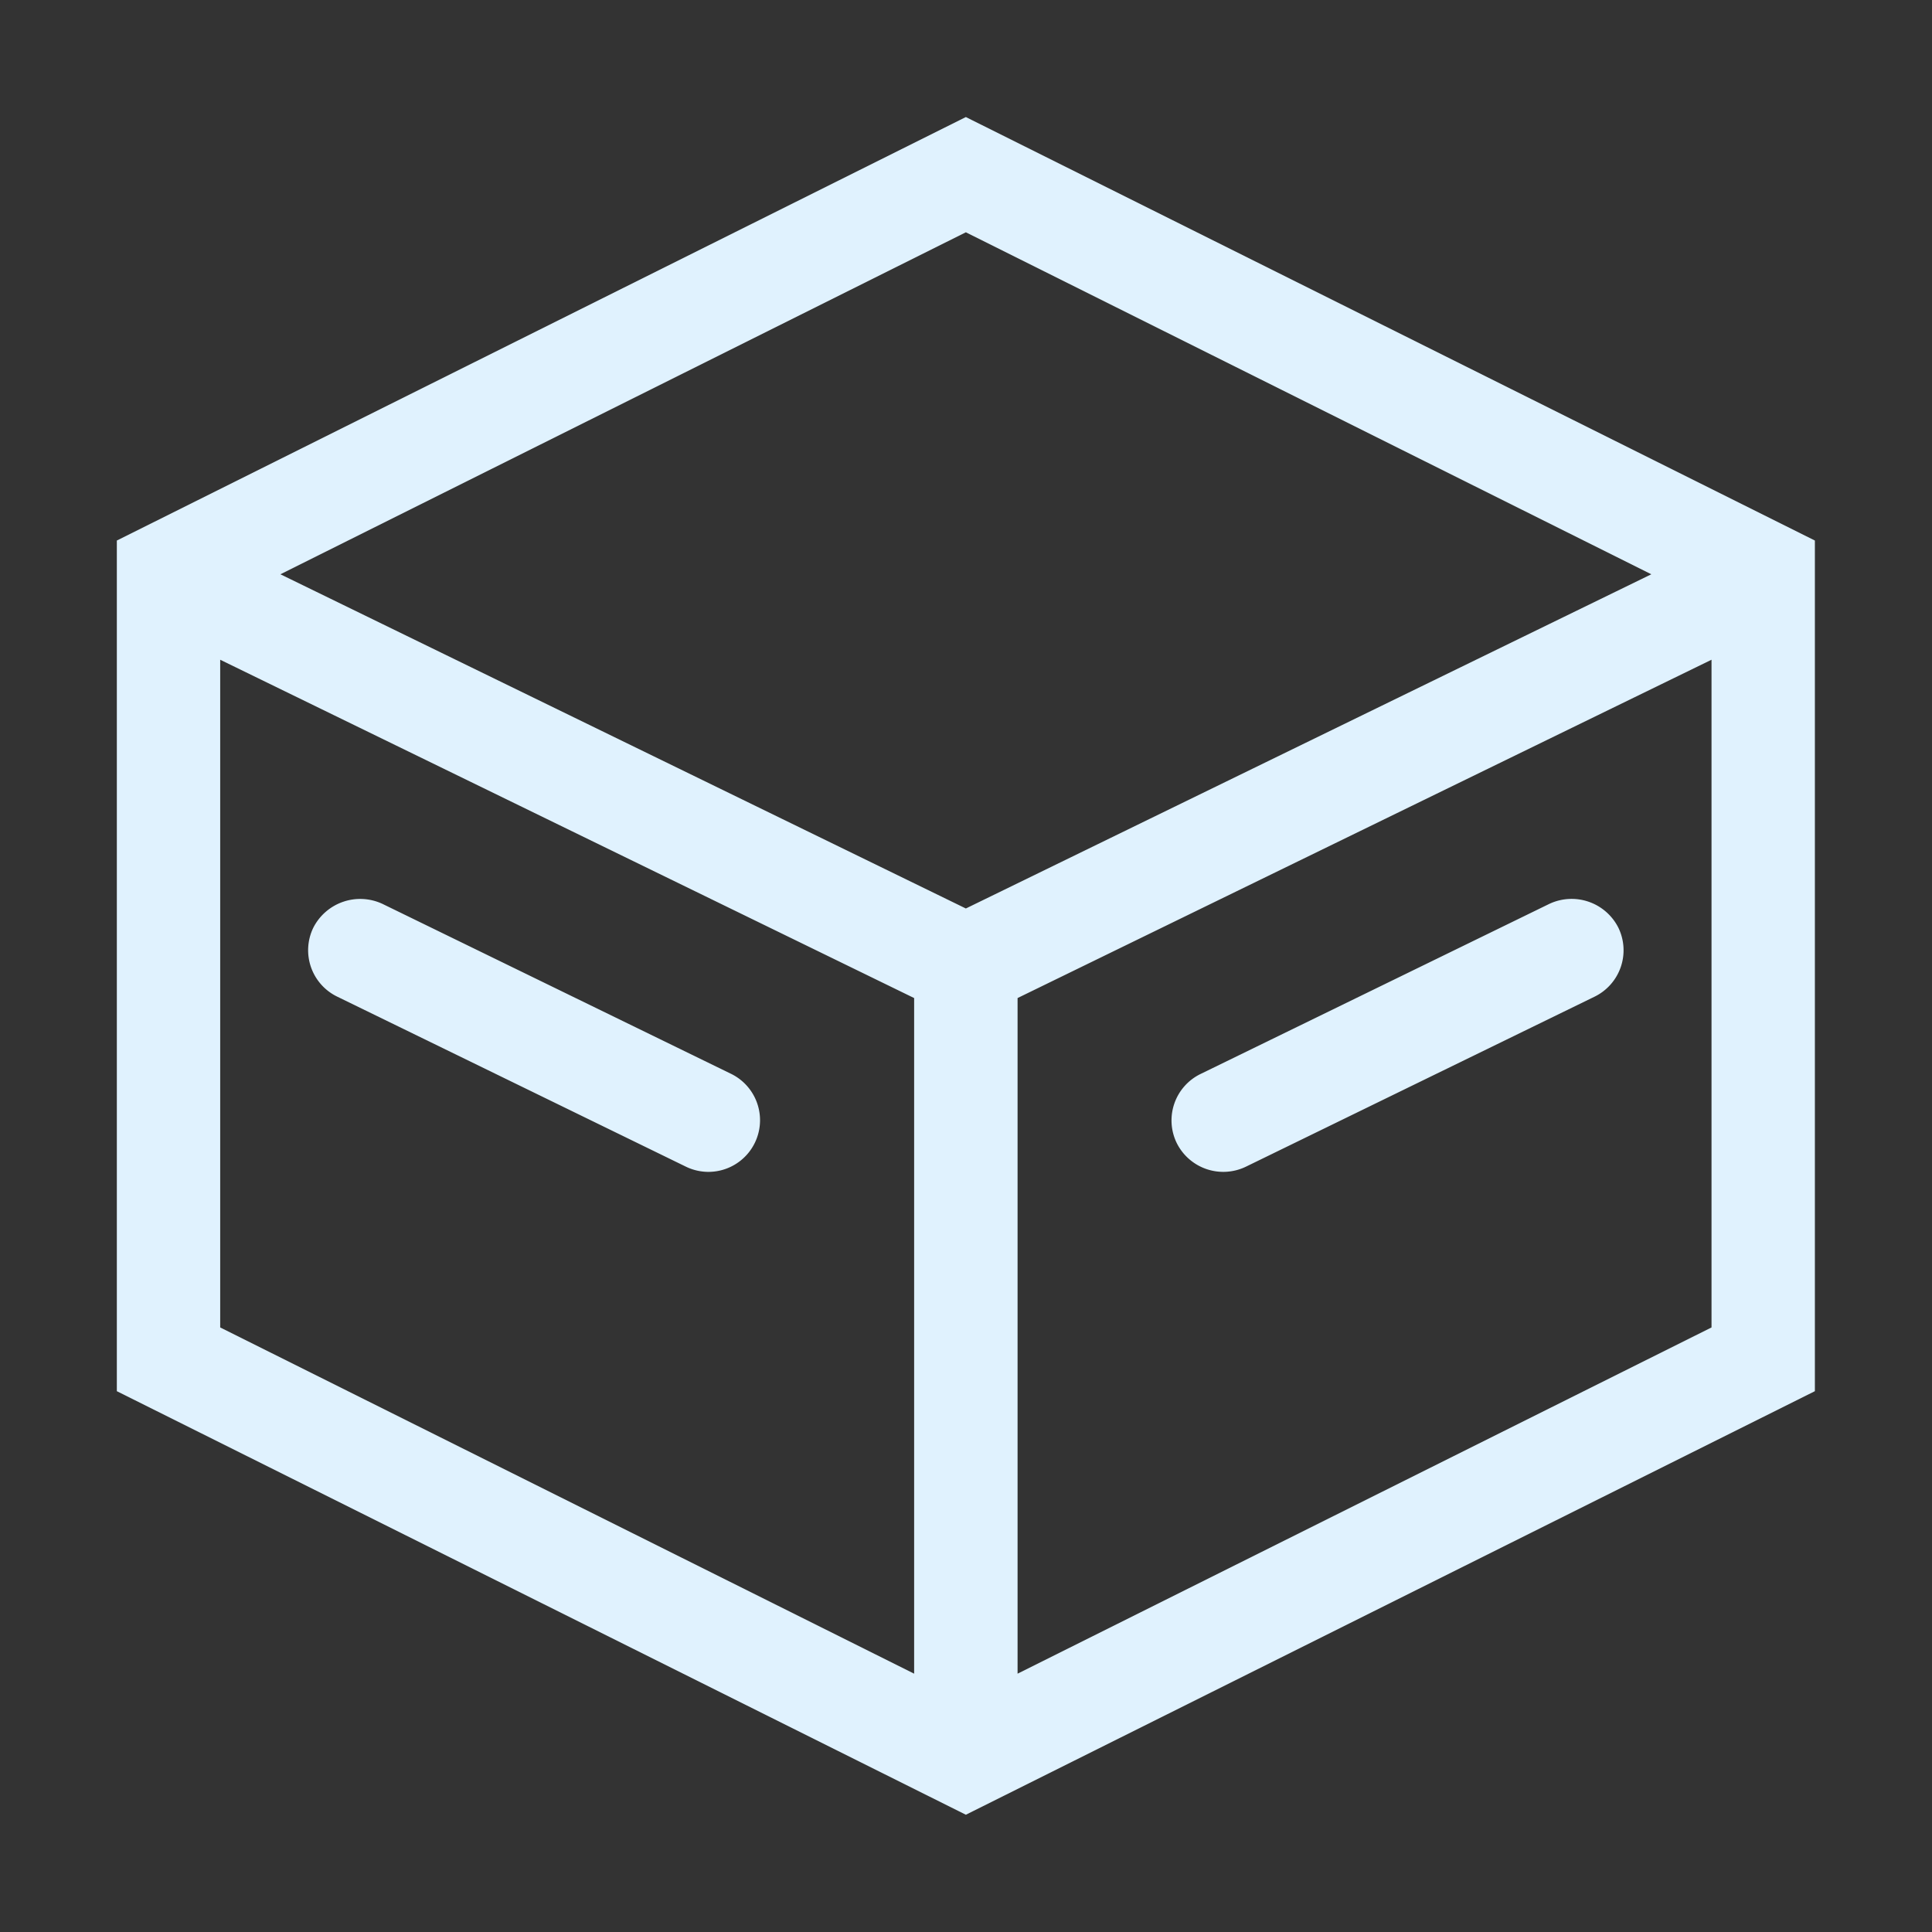 <svg t="1748421462227" class="icon" viewBox="0 0 1024 1024" version="1.1" xmlns="http://www.w3.org/2000/svg" p-id="9038" width="128" height="128"><rect x="0" y="0" width="1024" height="1024" fill="#333333" stroke="none"/><path d="M511.925 961.85l-3.6-1.8-446.4-222.694V286.494L511.925 62.037l3.6 1.8 446.4 222.656v450.862l-450 224.494zM116.708 703.572l367.807 183.51v-358.095L116.708 349.676v353.896z m395.217-580.452L148.618 304.38l363.307 177.135 363.307-177.135-363.307-181.26z m395.217 226.556l-367.807 179.31v358.095l367.807-183.51V349.676z m-270.877 219.582l184.822-90.142a27.748 27.748 0 0 1 36.672 12.561 27.373 27.373 0 0 1-12.561 36.559l-184.86 90.142a27.56 27.56 0 0 1-36.634-12.524 27.373 27.373 0 0 1 12.561-36.597zM375.549 621.116a27.373 27.373 0 0 1-11.962-2.737l-184.935-90.18a27.335 27.335 0 0 1-12.561-36.559 27.898 27.898 0 0 1 36.634-12.561l184.897 90.142a27.373 27.373 0 0 1-12.074 51.896z" fill="#E0F2FE"></path></svg>